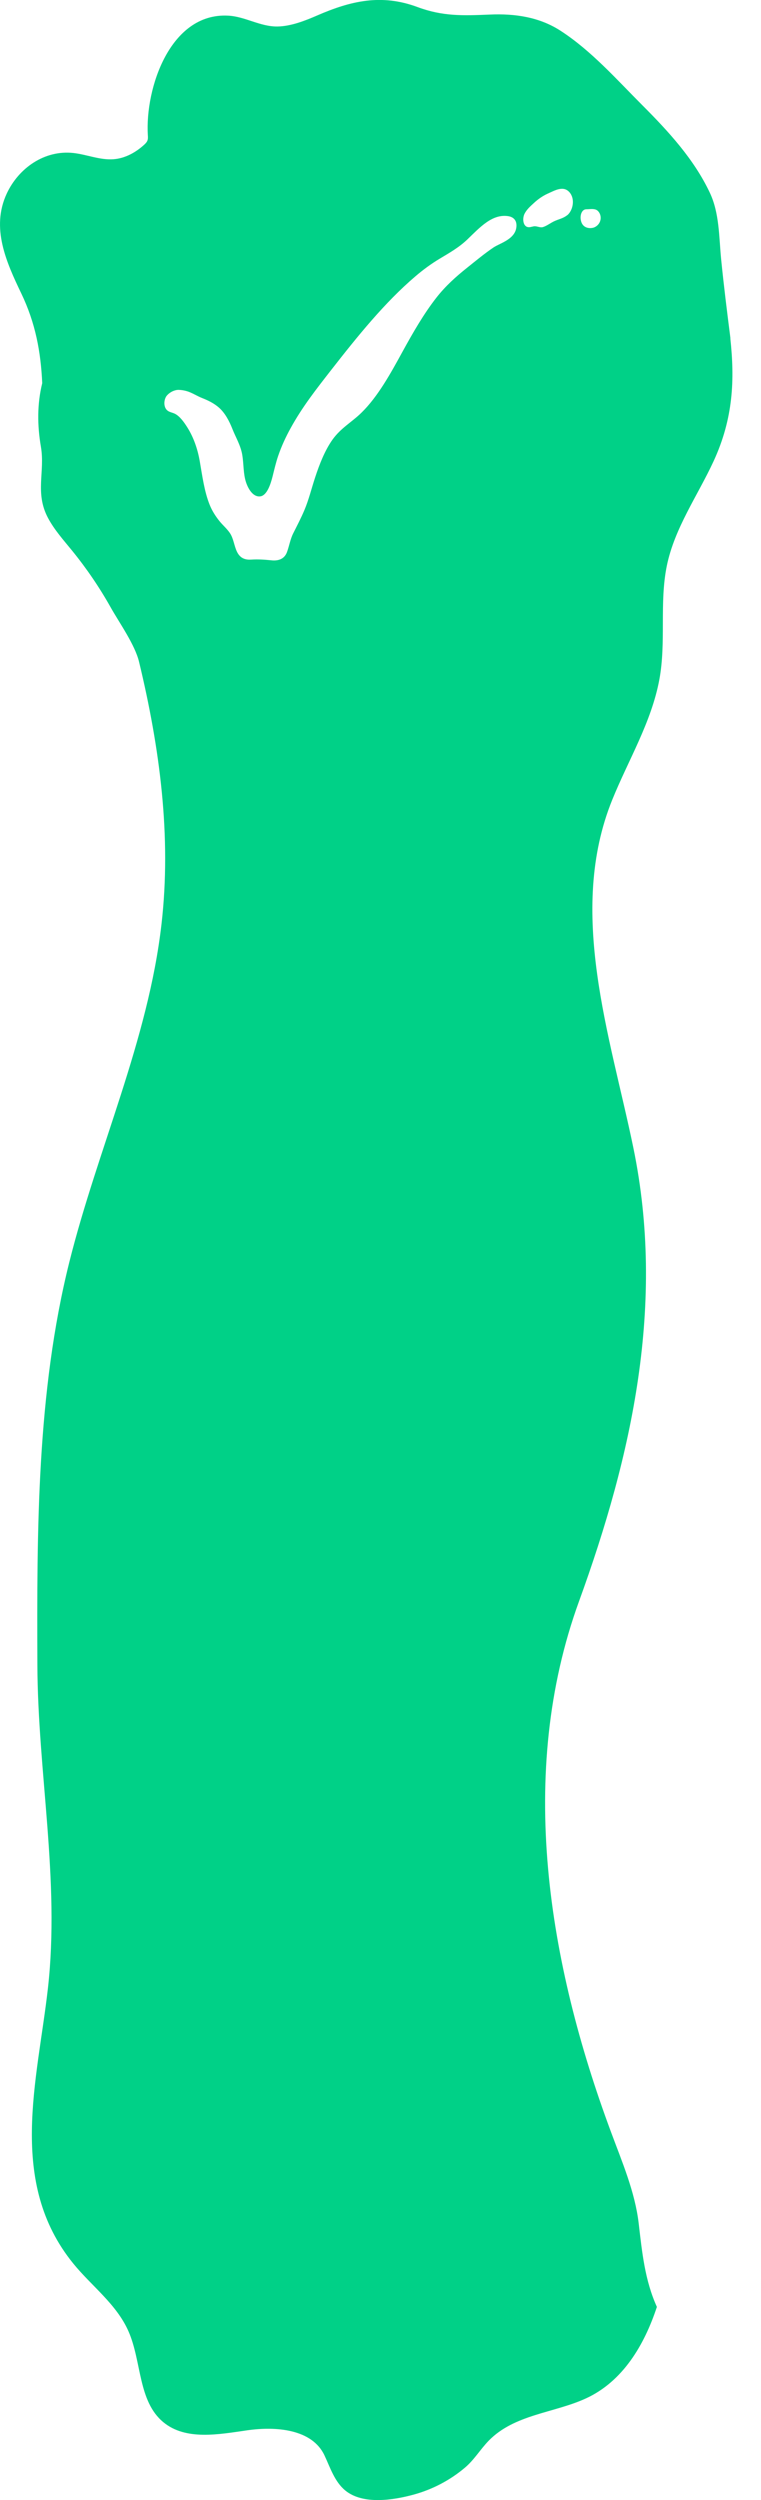 <?xml version="1.0" encoding="UTF-8"?><svg id="Layer_1" xmlns="http://www.w3.org/2000/svg" xmlns:xlink="http://www.w3.org/1999/xlink" viewBox="0 0 127.04 417"><defs><style>.cls-1{fill:#00d187;}.cls-2{clip-path:url(#clippath);}.cls-3{fill:none;}</style><clipPath id="clippath"><rect class="cls-3" width="122.29" height="417"/></clipPath></defs><g class="cls-2"><path class="cls-1" d="M121.94,56.44c-.56-4.38-1.11-8.77-1.55-13.17-.37-3.7-.27-7.71-1.9-11.14-2.64-5.59-6.91-10.22-11.23-14.55-4.31-4.31-8.53-9.11-13.67-12.44-3.51-2.28-7.59-2.9-11.84-2.71-4.47,.19-7.86,.31-12.07-1.26-6.02-2.23-11.13-1.03-16.8,1.44-1.89,.82-4.3,1.78-6.56,1.81-2.9,.04-5.39-1.67-8.25-1.81-9.67-.5-13.87,12.13-13.39,19.95,.02,.31,.04,.63-.08,.91-.11,.27-.33,.49-.55,.69-1.42,1.29-3.19,2.26-5.1,2.4-2.26,.17-4.45-.79-6.7-1.04-4.82-.53-9.15,2.52-11.13,6.78-2.65,5.71-.08,11.41,2.44,16.66,2.36,4.92,3.25,9.71,3.49,14.95-.86,3.49-.83,7.07-.22,10.61,.71,4.18-1.03,7.67,1.16,11.83,1.06,2.01,2.6,3.72,4.04,5.49,2.41,2.96,4.57,6.13,6.44,9.46,1.46,2.6,4.06,6.23,4.75,9.12,3.44,14.29,5.43,29.05,3.74,43.73-2.23,19.4-10.67,37.48-15.4,56.42-5.43,21.75-5.4,44.83-5.32,67.06,.06,18.01,3.79,36,1.76,54.01-1.75,15.46-6.79,32.33,4.22,45.9,3.05,3.76,7.22,6.77,9.22,11.3,2.23,5.04,1.58,11.67,5.83,15.18,3.74,3.09,9.22,2.04,14.02,1.35,4.8-.69,10.82-.2,12.88,4.19,.95,2.02,1.69,4.39,3.47,5.85,2.95,2.42,8.03,1.61,11.41,.69,3.14-.86,6.09-2.4,8.58-4.51,1.54-1.3,2.57-3.06,3.96-4.49,4.31-4.41,10.92-4.6,16.25-7.06,6.14-2.83,9.72-8.89,11.82-15.25-2.01-4.46-2.46-9.02-3.04-13.96-.62-5.26-2.81-10.32-4.64-15.27-10.42-28.04-15.78-59.7-5.32-88.46,8.91-24.49,14.43-49.68,9.07-75.66-3.86-18.7-11.1-39.35-3.52-58.04,2.69-6.64,6.53-12.91,7.86-20.04,1.17-6.27-.02-12.77,1.25-18.99,1.29-6.3,5.15-11.7,7.81-17.45,3.31-7.18,3.53-13.62,2.79-20.49m-39.51-15.17c-1.53,1.03-2.99,2.25-4.47,3.43-1.79,1.43-3.55,2.99-5.09,4.96-2.08,2.66-3.87,5.76-5.6,8.91-2.04,3.73-4.15,7.58-6.91,10.28-1.59,1.56-3.44,2.54-4.84,4.5-1.26,1.78-2.16,4.06-2.9,6.32-.59,1.79-1.06,3.72-1.78,5.42-.57,1.35-1.23,2.6-1.87,3.88-.49,.97-.66,2.09-1.04,3.13-.49,1.32-1.69,1.47-2.61,1.37-1.15-.12-2.21-.19-3.36-.12-.92,.06-1.83-.15-2.39-1.33-.48-1.02-.56-2.2-1.18-3.11-.51-.74-1.17-1.29-1.7-1.94-.64-.79-1.23-1.68-1.66-2.74-.9-2.23-1.23-4.81-1.66-7.28-.36-2.09-1.06-4.04-2.07-5.64-.58-.92-1.26-1.87-2.09-2.29-.54-.27-1.3-.26-1.62-1.06-.26-.64-.1-1.51,.28-1.96,.52-.61,1.32-.97,1.98-.96,.66,.02,1.32,.16,1.95,.43,.63,.27,1.24,.64,1.88,.9,1.03,.41,2.06,.88,2.97,1.7,.94,.86,1.65,2.16,2.18,3.52,.56,1.42,1.37,2.7,1.64,4.33,.25,1.51,.15,3.13,.63,4.56,.45,1.33,1.31,2.49,2.4,2.32,1.09-.17,1.69-2,2.02-3.3,.29-1.16,.56-2.34,.94-3.45,.56-1.64,1.29-3.2,2.07-4.61,1.96-3.58,4.37-6.62,6.72-9.64,4.45-5.7,8.99-11.33,14.13-15.71,1.29-1.1,2.63-2.08,4.01-2.91,1.58-.95,3.23-1.87,4.65-3.23,2.1-2.02,4.16-4.31,6.85-3.88,.61,.1,1.35,.48,1.35,1.54,0,2.27-2.73,2.93-3.82,3.67m12.29-5.38c-.63,.52-1.39,.66-2.08,.97-.66,.29-1.27,.79-1.94,1.01-.52,.17-1.03-.2-1.55-.12-.37,.06-.75,.23-1.12,.1-.73-.26-.81-1.51-.4-2.26,.4-.73,.98-1.22,1.51-1.71,.74-.69,1.55-1.24,2.39-1.61,1.11-.49,2.59-1.4,3.62-.14,.03,.04,.06,.07,.09,.12,.81,1.15,.38,2.91-.51,3.65m4.39,2.07c-.76,.21-1.87,.05-2.12-1.22-.19-.92,.2-1.84,.89-1.84,.47,0,.94-.1,1.4,0,.07,.01,.13,.03,.19,.05,.49,.17,.92,.86,.81,1.62-.11,.76-.7,1.25-1.18,1.39"/></g></svg>